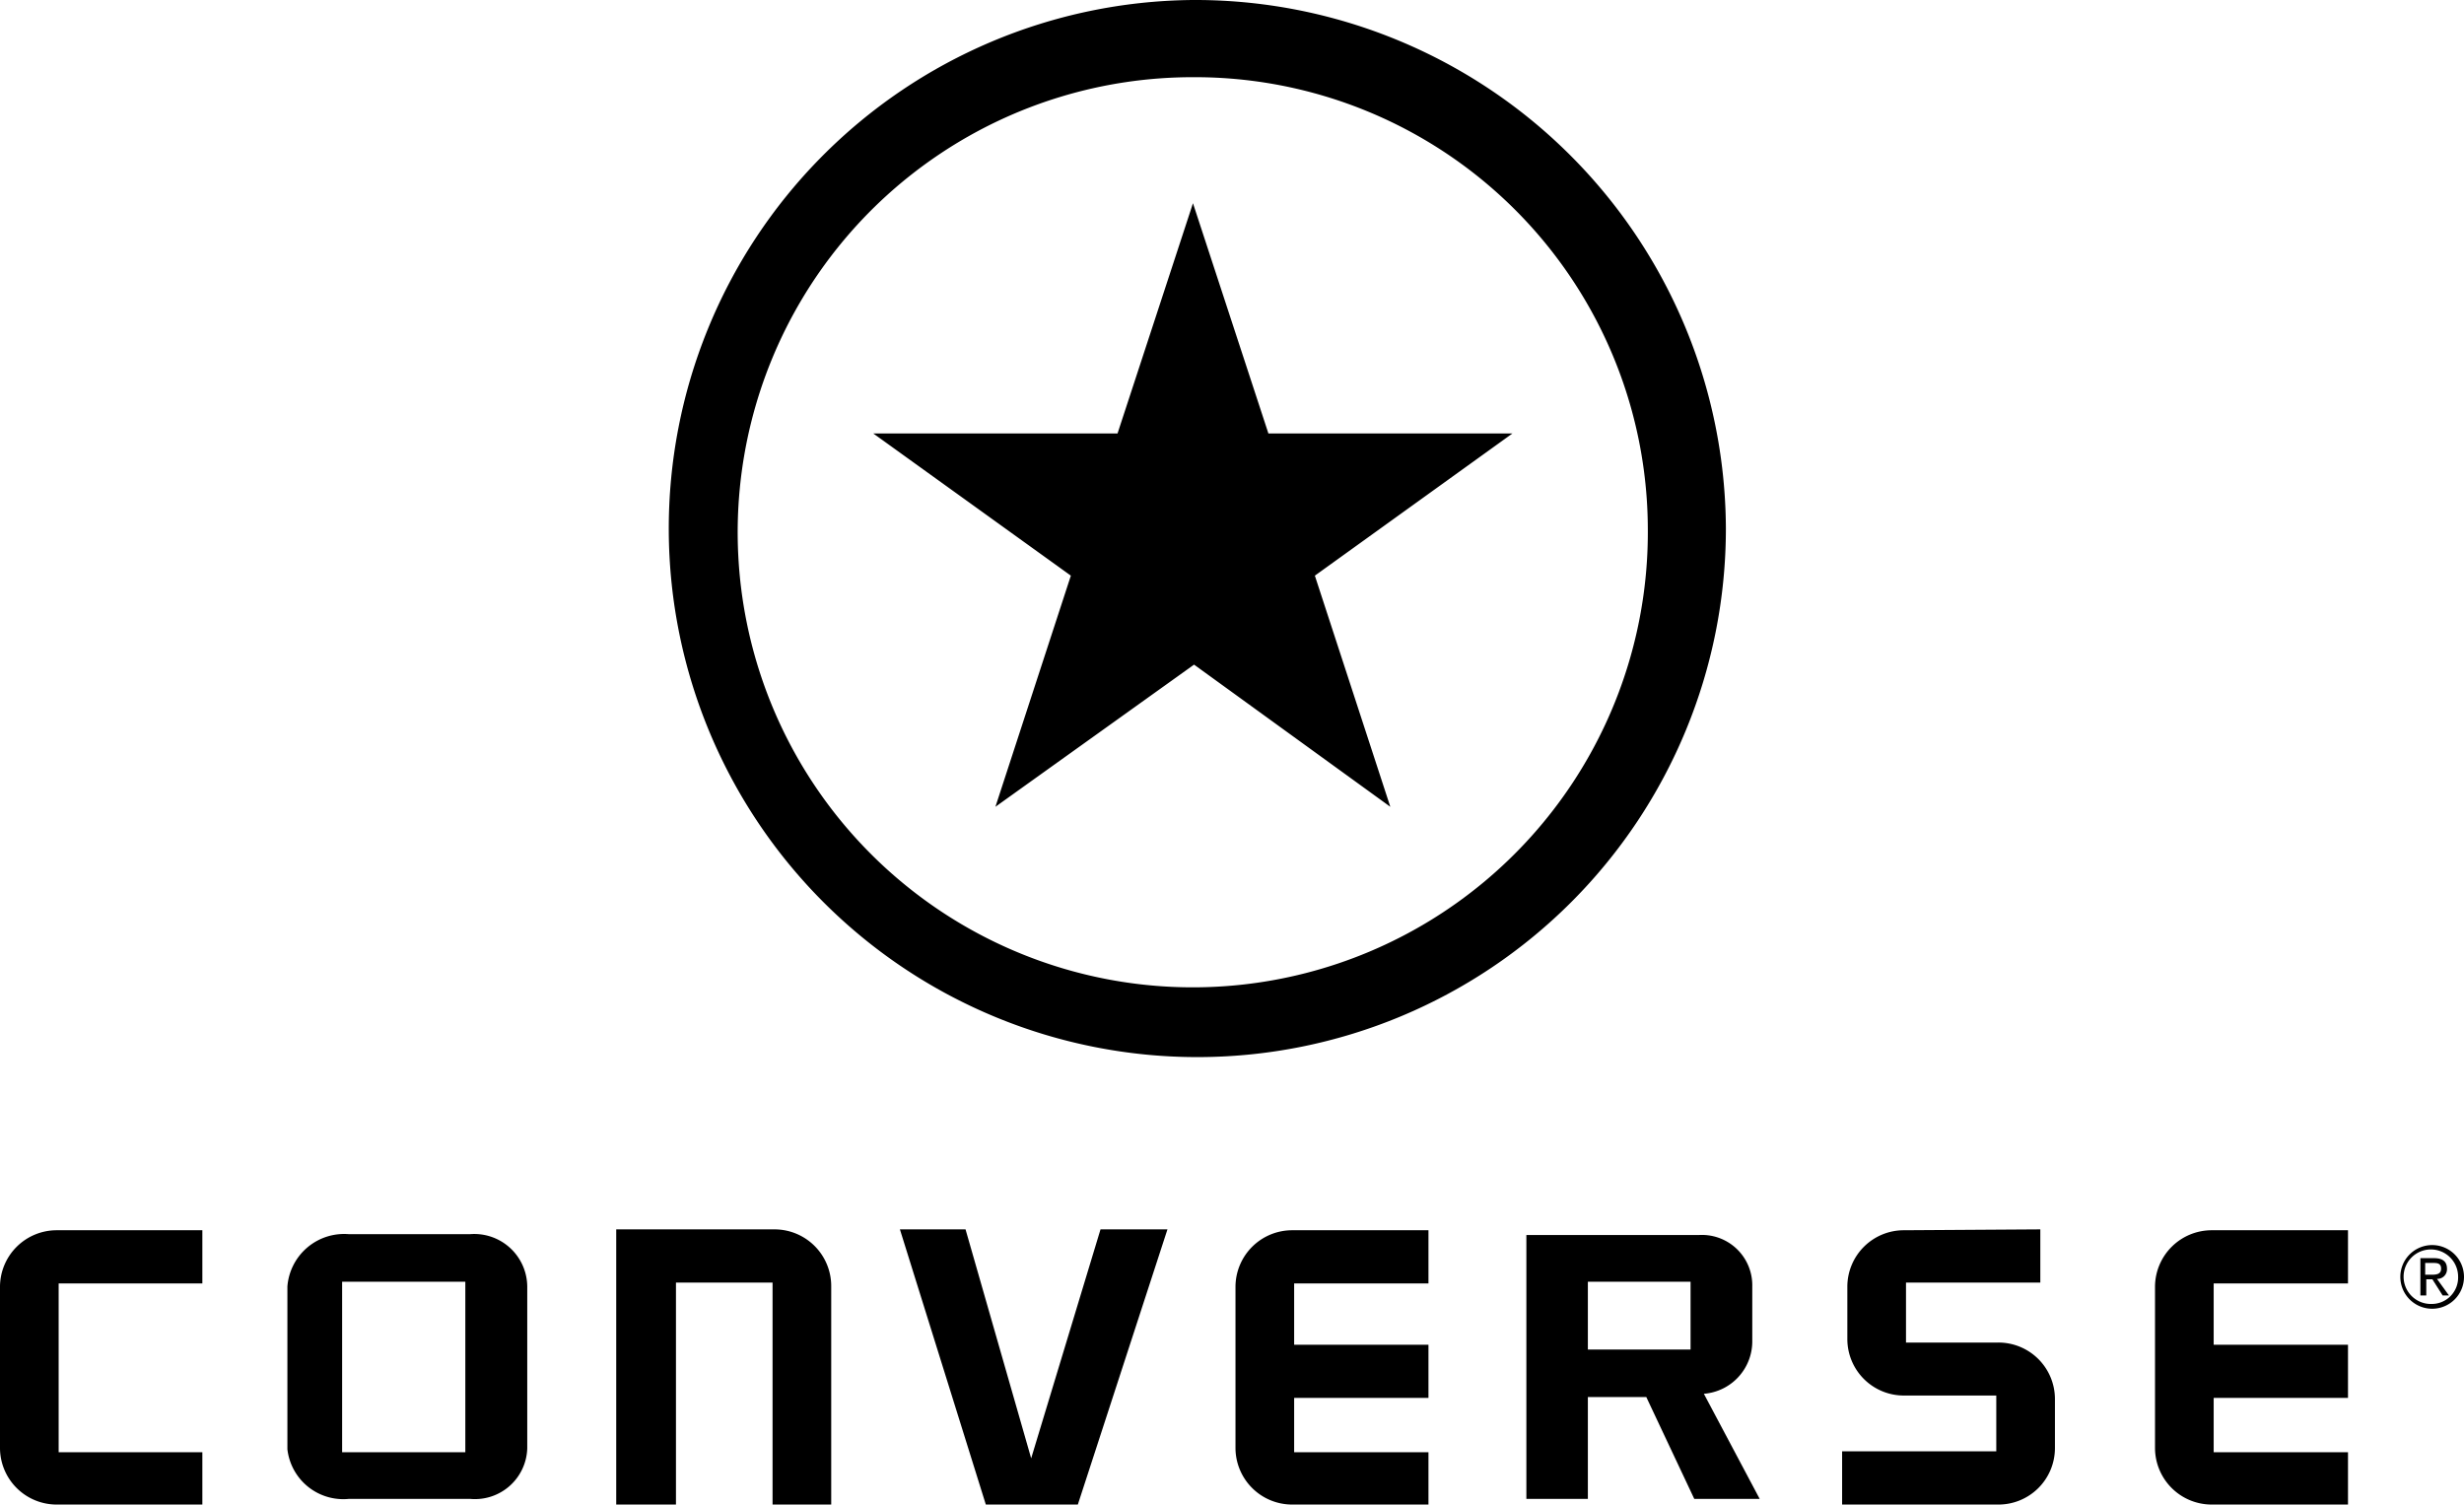 <svg id="f949c62b-1667-4fee-8962-6acee772b85f" data-name="Слой 1" xmlns="http://www.w3.org/2000/svg" viewBox="0 0 113 69"><path d="M54.71,9.32l3.46,10.56H69.36L60.3,26.4,63.76,37l-9-6.52L45.65,37,49.11,26.4l-9.06-6.52h11.2ZM75.57,24.24A20.87,20.87,0,1,1,54.71,3.54,20.77,20.77,0,0,1,75.57,24.24ZM54.71,0A24.24,24.24,0,1,0,79.15,24.24,24.34,24.34,0,0,0,54.71,0Z"/><path d="M111.52,57.1A1.46,1.46,0,1,0,113,58.55,1.46,1.46,0,0,0,111.52,57.1Zm0,2.7a1.25,1.25,0,1,1,1.21-1.25A1.21,1.21,0,0,1,111.52,59.8Z"/><path d="M111.76,58.65a.44.44,0,0,0,.46-.46c0-.33-.19-.49-.6-.49H111v1.71h.27v-.74h.28l.47.74h.29Zm-.26-.19h-.28v-.54h.35c.18,0,.38,0,.38.26S111.73,58.46,111.5,58.46Z"/><path d="M93.57,56.38v2.44H87.41v2.75h4.23a2.59,2.59,0,0,1,2.6,2.58v2.27A2.59,2.59,0,0,1,91.64,69H84.48V66.56h7.07V64H87.32a2.59,2.59,0,0,1-2.6-2.58V59a2.59,2.59,0,0,1,2.6-2.58Z"/><path d="M107.68,69h-6.24a2.6,2.6,0,0,1-2.61-2.58V59a2.6,2.6,0,0,1,2.61-2.58h6.24v2.44h-6.16v2.81h6.16v2.44h-6.16v2.49h6.16Z"/><path d="M65.51,69H59.27a2.6,2.6,0,0,1-2.61-2.58V59a2.6,2.6,0,0,1,2.61-2.58h6.24v2.44H59.35v2.81h6.16v2.44H59.35v2.49h6.16Z"/><path d="M29.59,56.38h5.93A2.6,2.6,0,0,1,38.12,59V69H35.43V58.82H31V69H28.26V56.38Z"/><path d="M78.14,63.92a2.41,2.41,0,0,0,2.22-2.43V59.15h0V59a2.31,2.31,0,0,0-2.47-2.36H70V68.74h2.82V64.07H75.5l2.2,4.67h3Zm-.61-4.61v2.58H72.82V58.78h4.71Z"/><polygon points="44.28 56.38 47.29 66.88 50.47 56.38 53.54 56.38 49.43 69 45.21 69 41.27 56.38 44.28 56.38"/><path d="M0,59a2.6,2.6,0,0,1,2.6-2.58H9.28v2.44H2.69v7.74H9.28V69H2.6A2.6,2.6,0,0,1,0,66.42V59Z"/><path d="M21.55,56.6H16A2.61,2.61,0,0,0,13.18,59v7.46A2.58,2.58,0,0,0,16,68.74h5.56a2.4,2.4,0,0,0,2.62-2.32V59A2.43,2.43,0,0,0,21.55,56.6Zm-.21,10H15.69V58.78h5.65Z"/></svg>